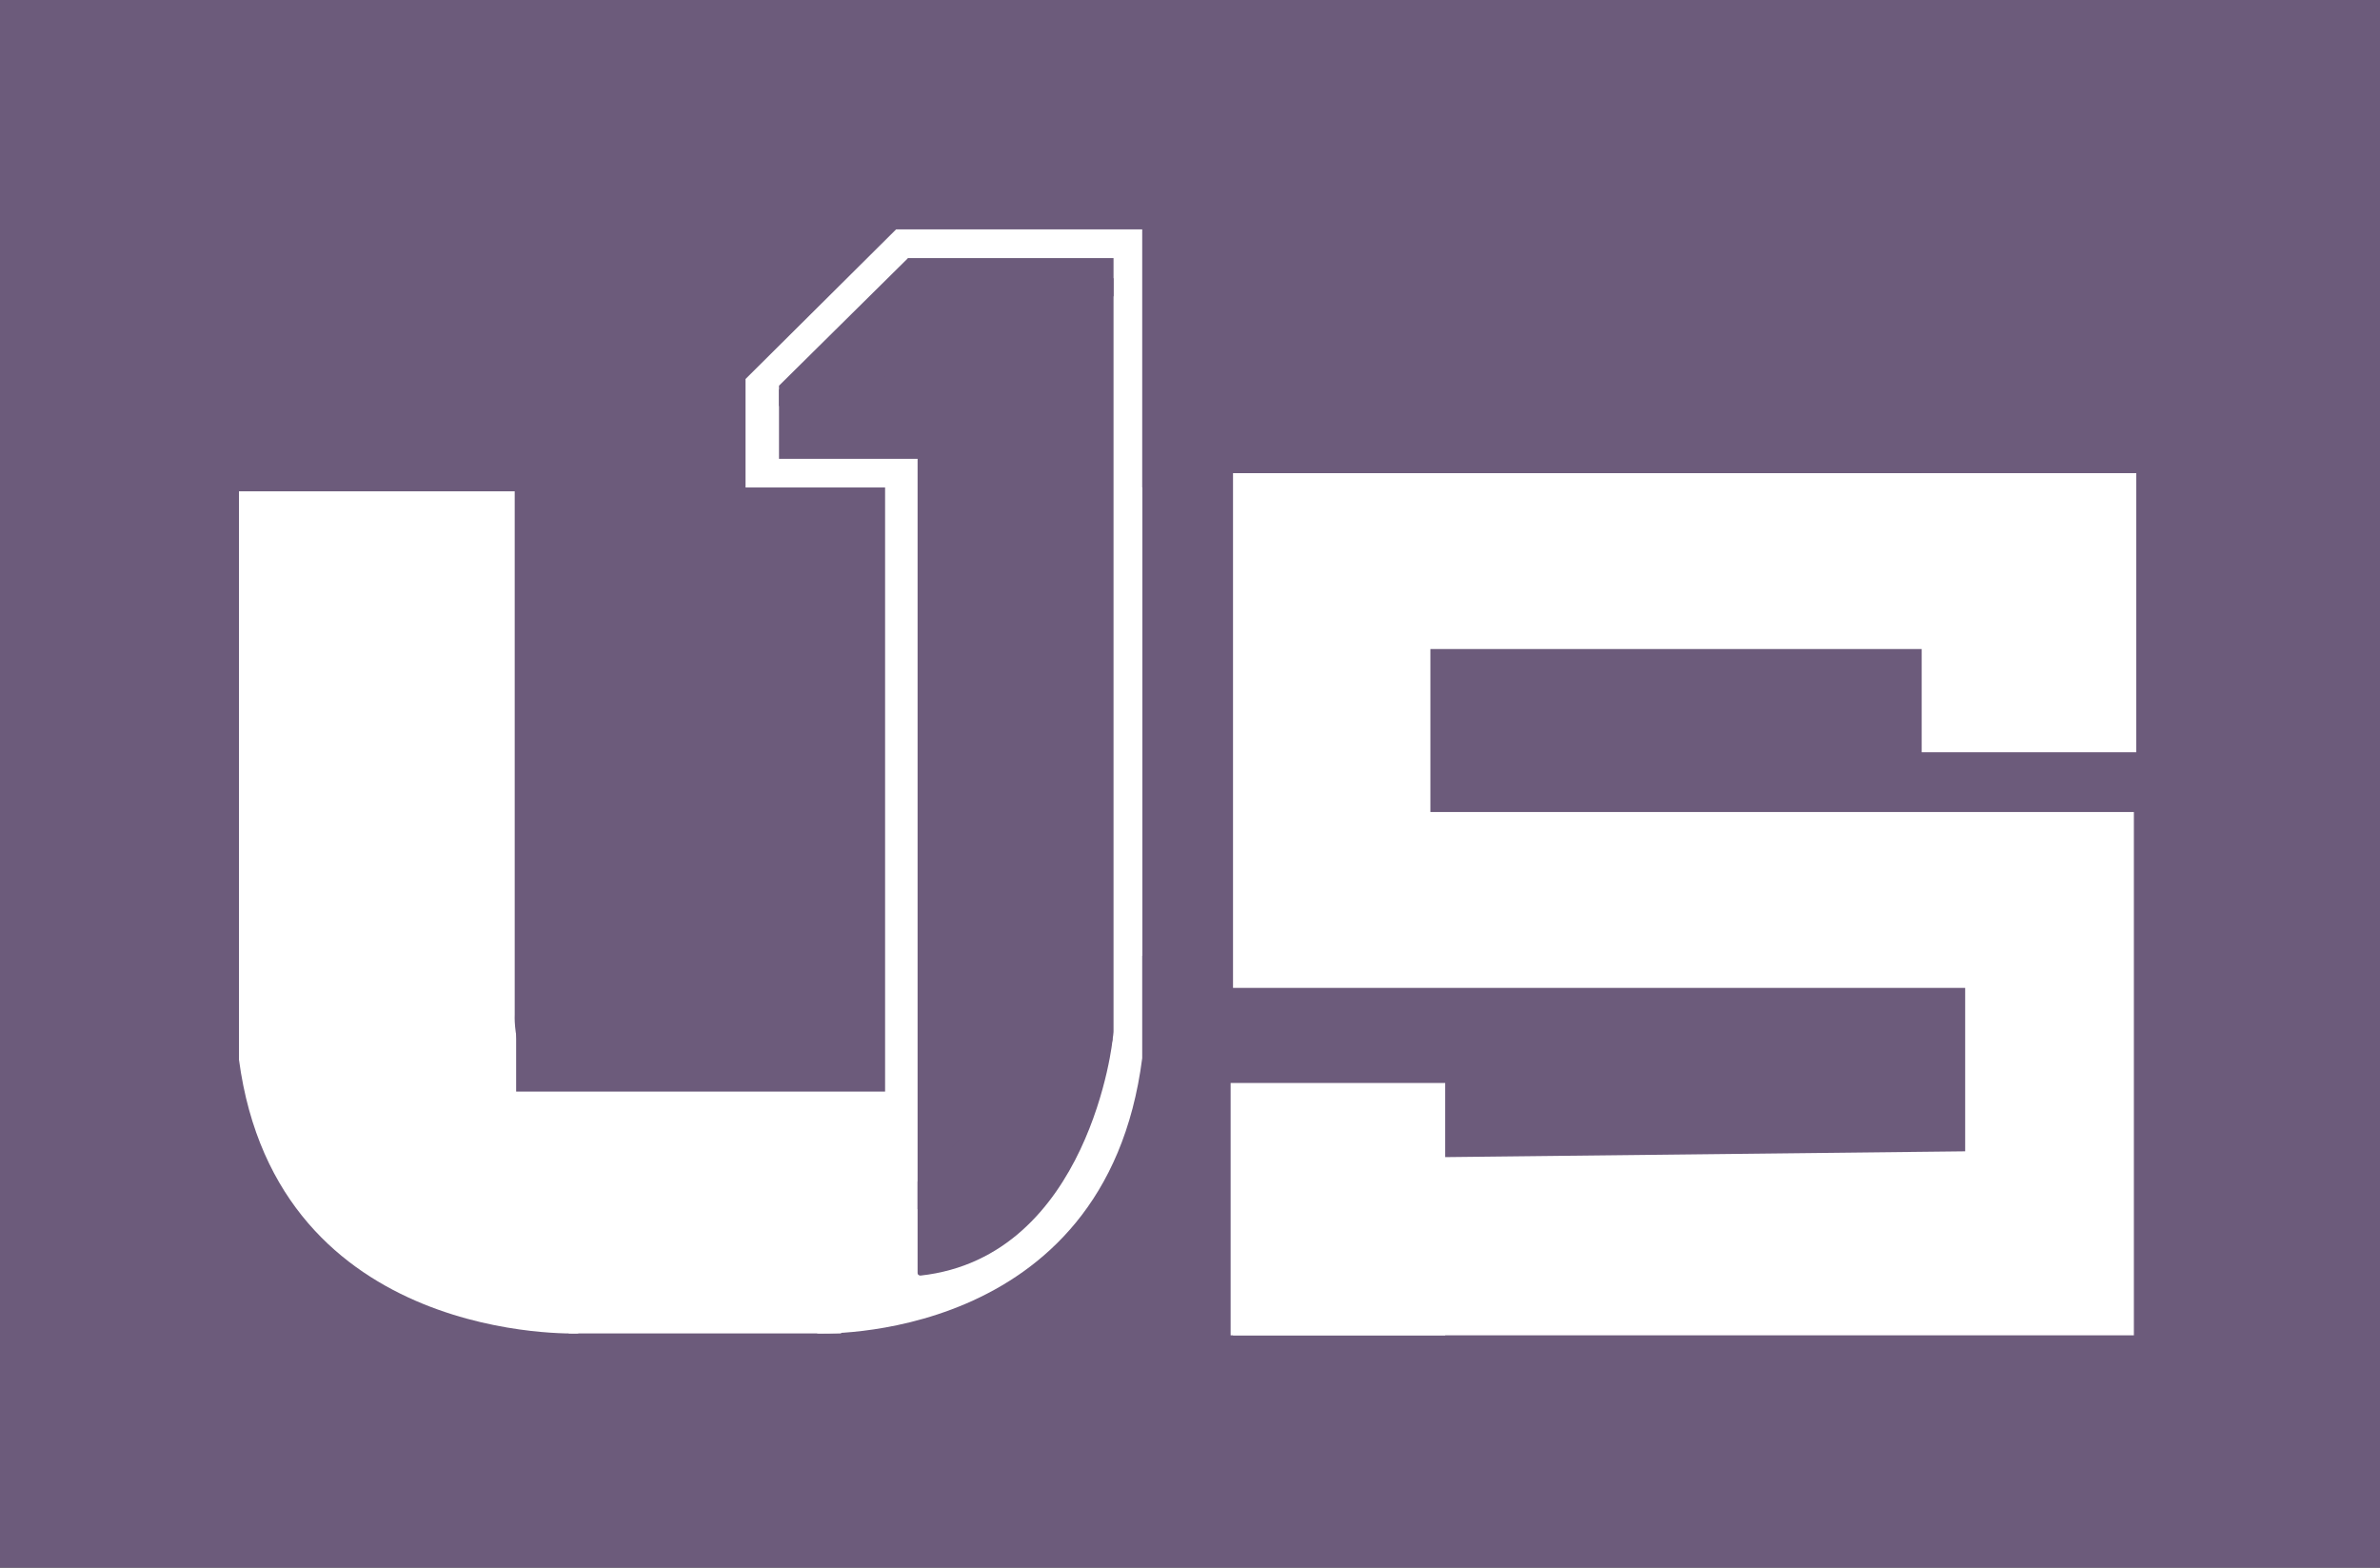 <?xml version="1.0" encoding="utf-8"?>
<!-- Generator: Adobe Illustrator 21.0.0, SVG Export Plug-In . SVG Version: 6.00 Build 0)  -->
<svg version="1.1" id="Layer_1" xmlns="http://www.w3.org/2000/svg" xmlns:xlink="http://www.w3.org/1999/xlink" x="0px" y="0px"
	 viewBox="0 0 498 328" style="enable-background:new 0 0 498 328;" xml:space="preserve">
<rect x="0" y="0" width="498" height="328" fill="#333333" stroke="none"/>
<style type="text/css">
	.st0{fill:#FFFFFF;}
	.st1{fill:#6C5B7B;}
</style>
<path class="st0" d="M1379-634"/>
<rect x="-14" y="-750" class="st1" width="612" height="587"/>
<path class="st0" d="M105-599h67.4v128c0,0-1,19,15.6,17v61c0,0-73.7,3-83-67V-599z"/>
<path class="st0" d="M292-599h-56.9v128c0,0,0.9,19-13.1,17v61c0,0,62.1,3,70-67V-599z"/>
<polygon class="st0" points="234.1,-624.4 206,-624.4 206,-648.7 238.6,-680 292,-680 292,-569.7 292,-528 236.8,-528 "/>
<rect x="188" y="-454" class="st0" width="34" height="61"/>
<polygon class="st0" points="292,-594.5 445,-594.5 445,-560.2 325.5,-560.2 325.5,-528.3 445,-528.3 445,-426 292,-426 292,-460.4 
	416.4,-462 416.4,-493.9 292,-493.9 "/>
<polyline class="st1" points="245,-409 245,-440 243,-638 217,-638 217,-648 243,-669 283,-669 283,-466 259,-466 251,-466 "/>
<rect class="st1" width="498" height="328"/>
<polygon class="st0" points="1625.1,-600.4 1600,-600.4 1600,-624.7 1629.2,-656 1677,-656 1677,-545.7 1677,-504 1627.6,-504 "/>
<g>
	<path class="st0" d="M1518-560.2h57V-452c0,0-0.9,16.1,13.2,14.4v51.6c0,0-62.3,2.5-70.2-56.7V-560.2z"/>
	<path class="st0" d="M1676.1-560.2H1628V-452c0,0,0.7,16.1-11.1,14.4v51.6c0,0,52.5,2.5,59.2-56.7V-560.2z"/>
	<rect x="1588.2" y="-437.6" class="st0" width="28.7" height="51.6"/>
</g>
<polygon class="st0" points="1685,-557.5 1838,-557.5 1838,-523.2 1718.5,-523.2 1718.5,-491.3 1838,-491.3 1838,-389 1685,-389 
	1685,-423.4 1809.4,-425 1809.4,-456.9 1685,-456.9 "/>
<polyline class="st1" points="2066,-224 2066,-255 2064,-453 2038,-453 2038,-463 2064,-484 2104,-484 2104,-281 2080,-281 
	2072,-281 "/>
<polygon class="st1" points="2061,-560 2096,-518 2061,-518 "/>
<path class="st0" d="M50,102.8h57.7v109.5c0,0-0.9,16.3,13.3,14.5V279c0,0-63,2.6-71-57.3V102.8z"/>
<path class="st0" d="M239,102h-55.2v110c0,0,0.8,16.3-12.8,14.6V279c0,0,60.3,2.6,68-57.6V102z"/>
<polygon class="st0" points="183.1,103.6 156,103.6 156,79.3 187.5,48 239,48 239,158.3 239,200 185.8,200 "/>
<rect x="119" y="227.4" class="st0" width="57" height="51.6"/>
<rect x="108" y="102" class="st1" width="77.2" height="126.4"/>
<path class="st1" d="M937-48v14c0,0-0.2,28-36.3,43v-31l-1.9-198H874v-10l24.8-21H937V-48h-22.9h-7.6"/>
<rect x="897" y="-223" class="st1" width="5" height="232"/>
<polygon class="st1" points="868,-224.5 868,-211 899,-211 899,-229 "/>
<rect x="895" y="-255" class="st1" width="42" height="8"/>
<polygon class="st1" points="868,-222.4 868,-226.8 895,-255 903,-247.4 874,-217 "/>
<path class="st1" d="M655,66v14c0,0-0.2,28-36.3,43V92l-1.9-198H592v-10l24.8-21H655V66h-22.9h-7.6"/>
<rect x="615" y="-109" class="st1" width="5" height="232"/>
<polygon class="st1" points="586,-110.5 586,-97 617,-97 617,-115 "/>
<rect x="613" y="-141" class="st1" width="42" height="8"/>
<polygon class="st1" points="586,-108.4 586,-112.8 613,-141 621,-133.4 592,-103 "/>
<path class="st1" d="M233,205.6v10.2c0,0-0.2,20.4-36.3,31.3v-22.5l-1.9-143.9H170l6-6.5l18.8-16H233V205.6h-22.9h-7.6"/>
<rect x="192" y="86" class="st1" width="14" height="167"/>
<polygon class="st1" points="163,81.5 163,96 201,96 201,77 "/>
<rect x="190" y="54" class="st1" width="43" height="8"/>
<polygon class="st1" points="163,84.9 163,80.7 190,54 198,61.2 169,90 "/>
<g>
	<polygon class="st0" points="258,99 446.5,99 446.5,135.8 299.3,135.8 299.3,169.9 446.5,169.9 446.5,279.4 258,279.4 258,242.6 
		411.2,240.9 411.2,206.7 258,206.7 	"/>
	<rect x="402.1" y="99" class="st0" width="44.9" height="58.4"/>
	<rect x="257.5" y="226.6" class="st0" width="44.9" height="52.8"/>
</g>
<path class="st1" d="M232.8,217.3c0.2-0.3-4.8,45.7-40.2,49.6c-0.3,0-0.6-0.2-0.6-0.5v-19.1c0-0.2,0.1-0.3,0.2-0.4L230,209
	C233,203,232.5,217.7,232.8,217.3z"/>
</svg>
